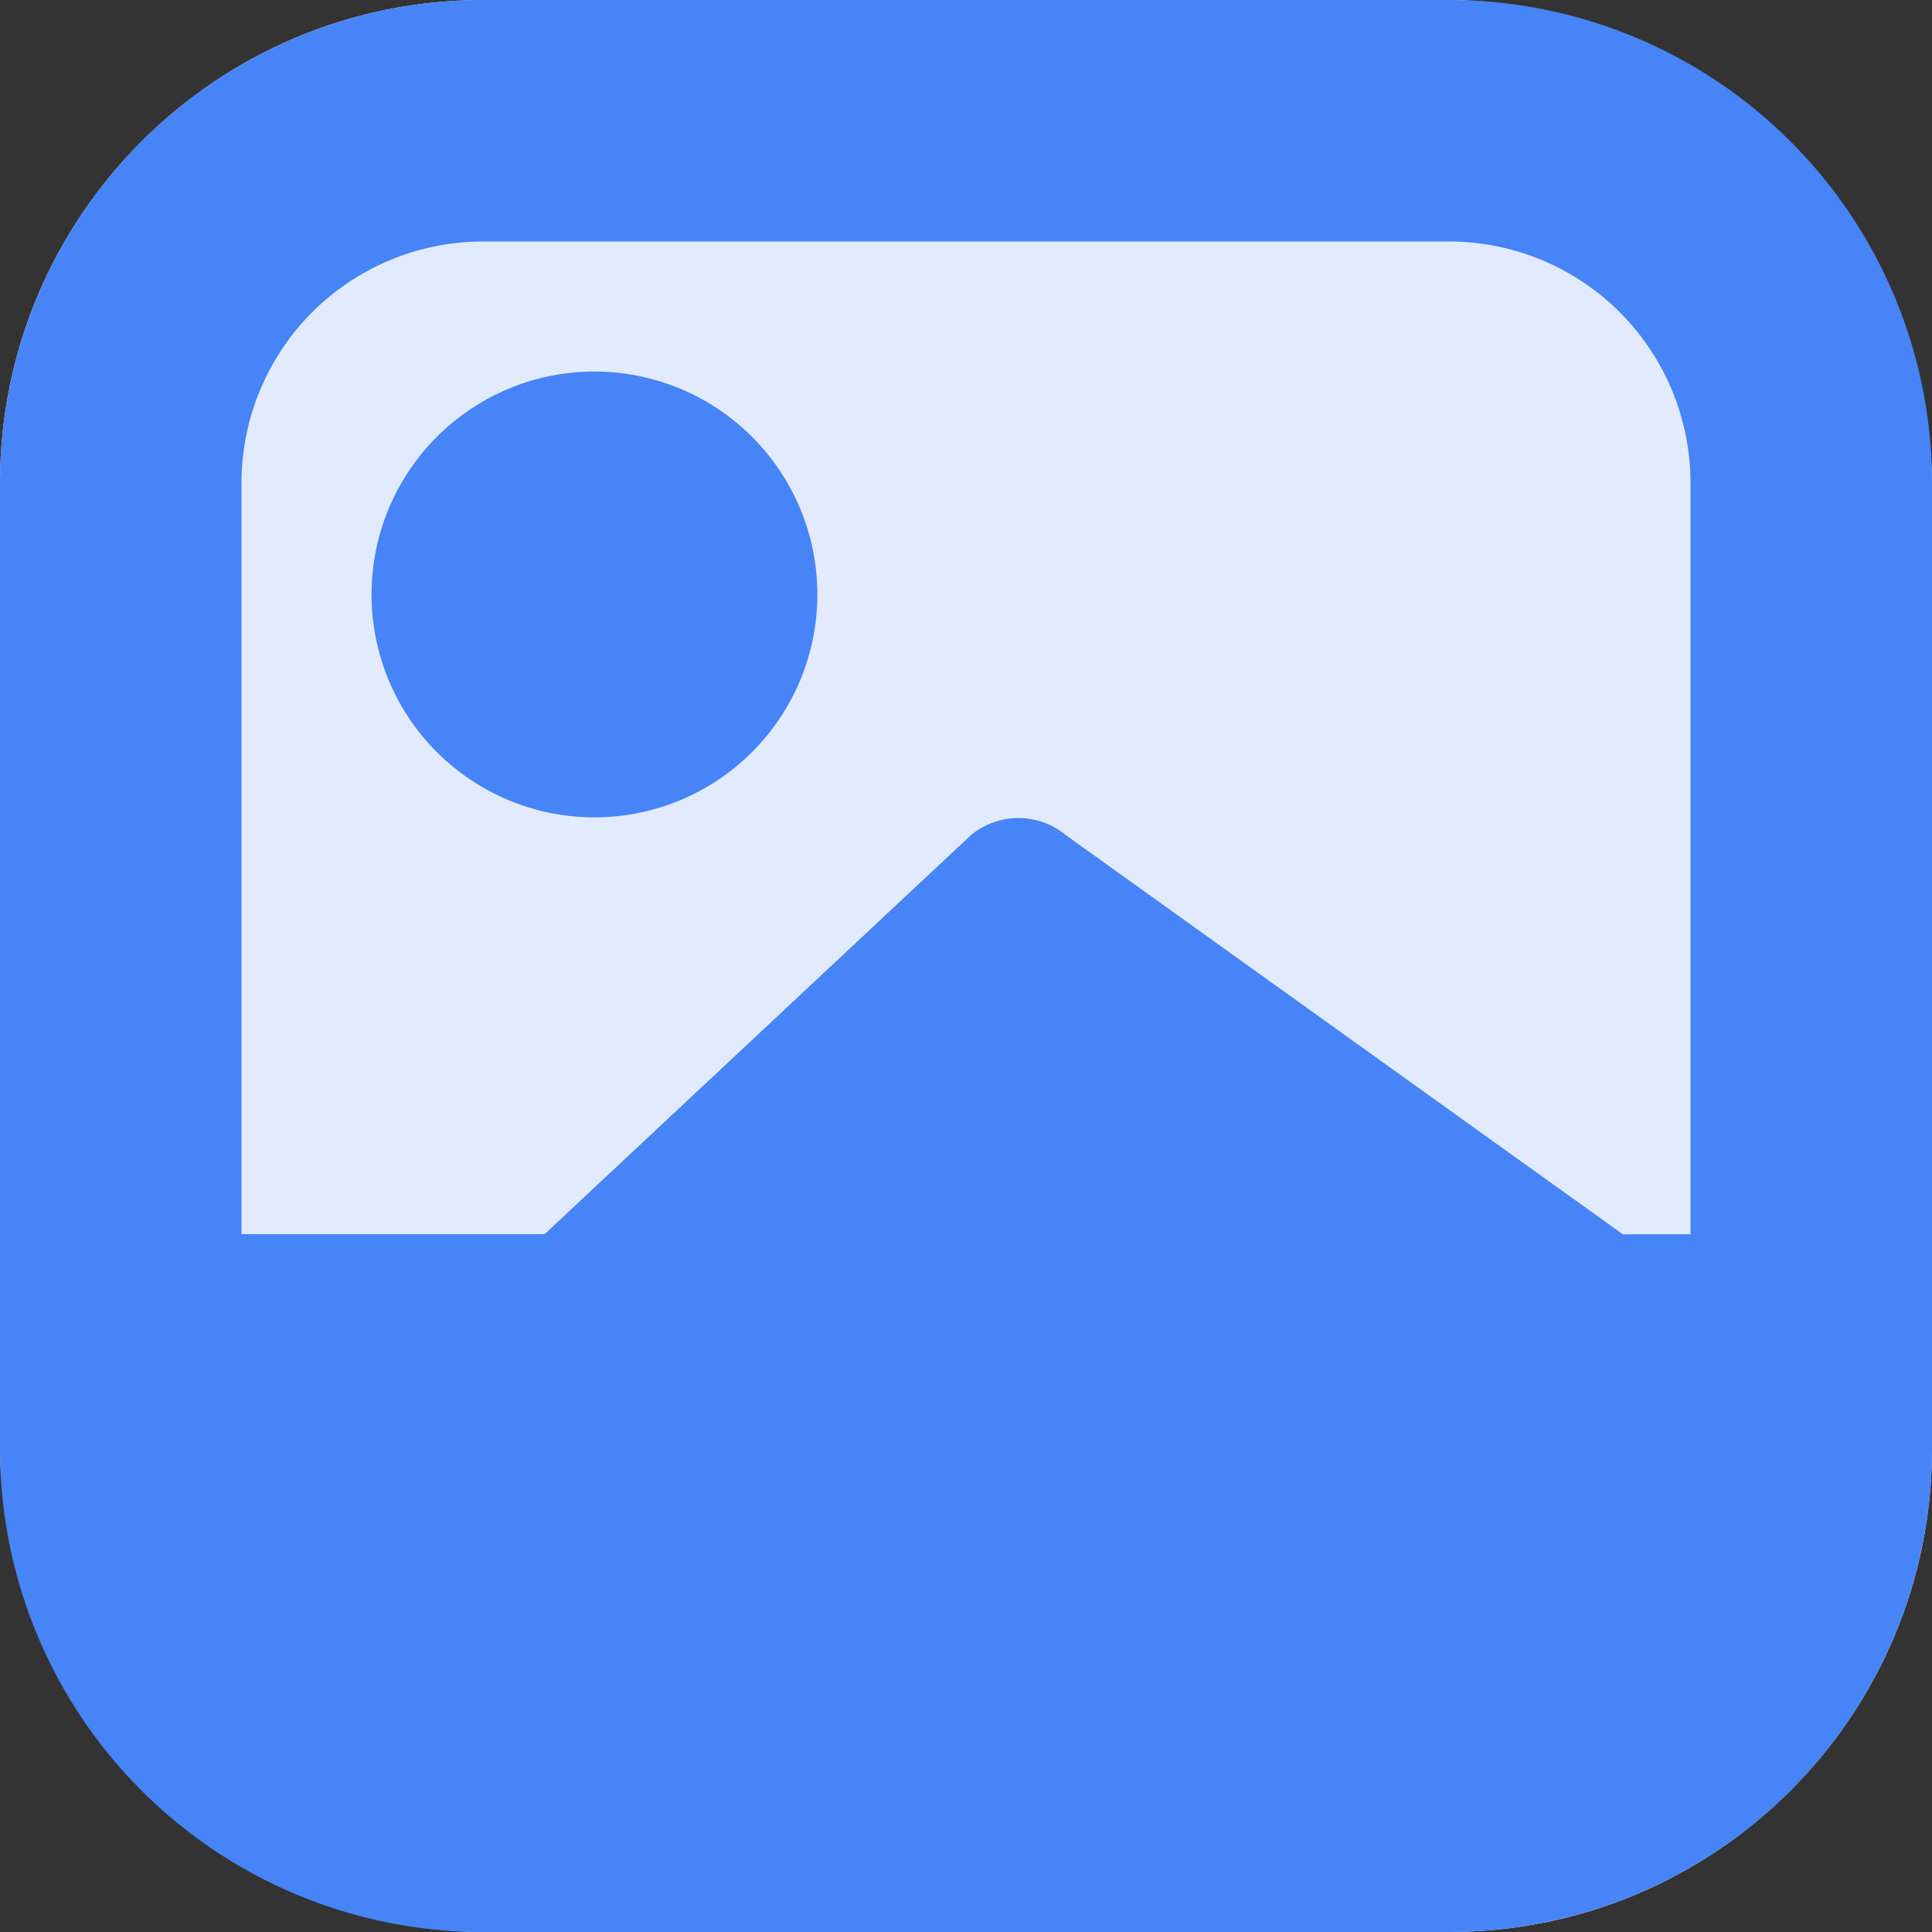 <svg width="16" height="16" viewBox="0 0 16 16" xmlns="http://www.w3.org/2000/svg">
    <rect x="0" y="0" width="16" height="16" fill="#333333" stroke="none"/>
    <g fill-rule="nonzero" fill="none">
        <rect fill="#E2EBFE" width="16" height="16" rx="4"/>
        <path d="M12 0a4 4 0 0 1 4 4v8a4 4 0 0 1-4 4H4a4 4 0 0 1-4-4V4a4 4 0 0 1 4-4h8zm0 2H4a2 2 0 0 0-2 2v6.221h2.51l3.53-3.304a.616.616 0 0 1 .788 0l4.612 3.305.56-.001V4a2 2 0 0 0-2-2zM4.923 3.077a1.846 1.846 0 1 1 0 3.692 1.846 1.846 0 0 1 0-3.692z" fill="#4684F8"/>
    </g>
</svg>
